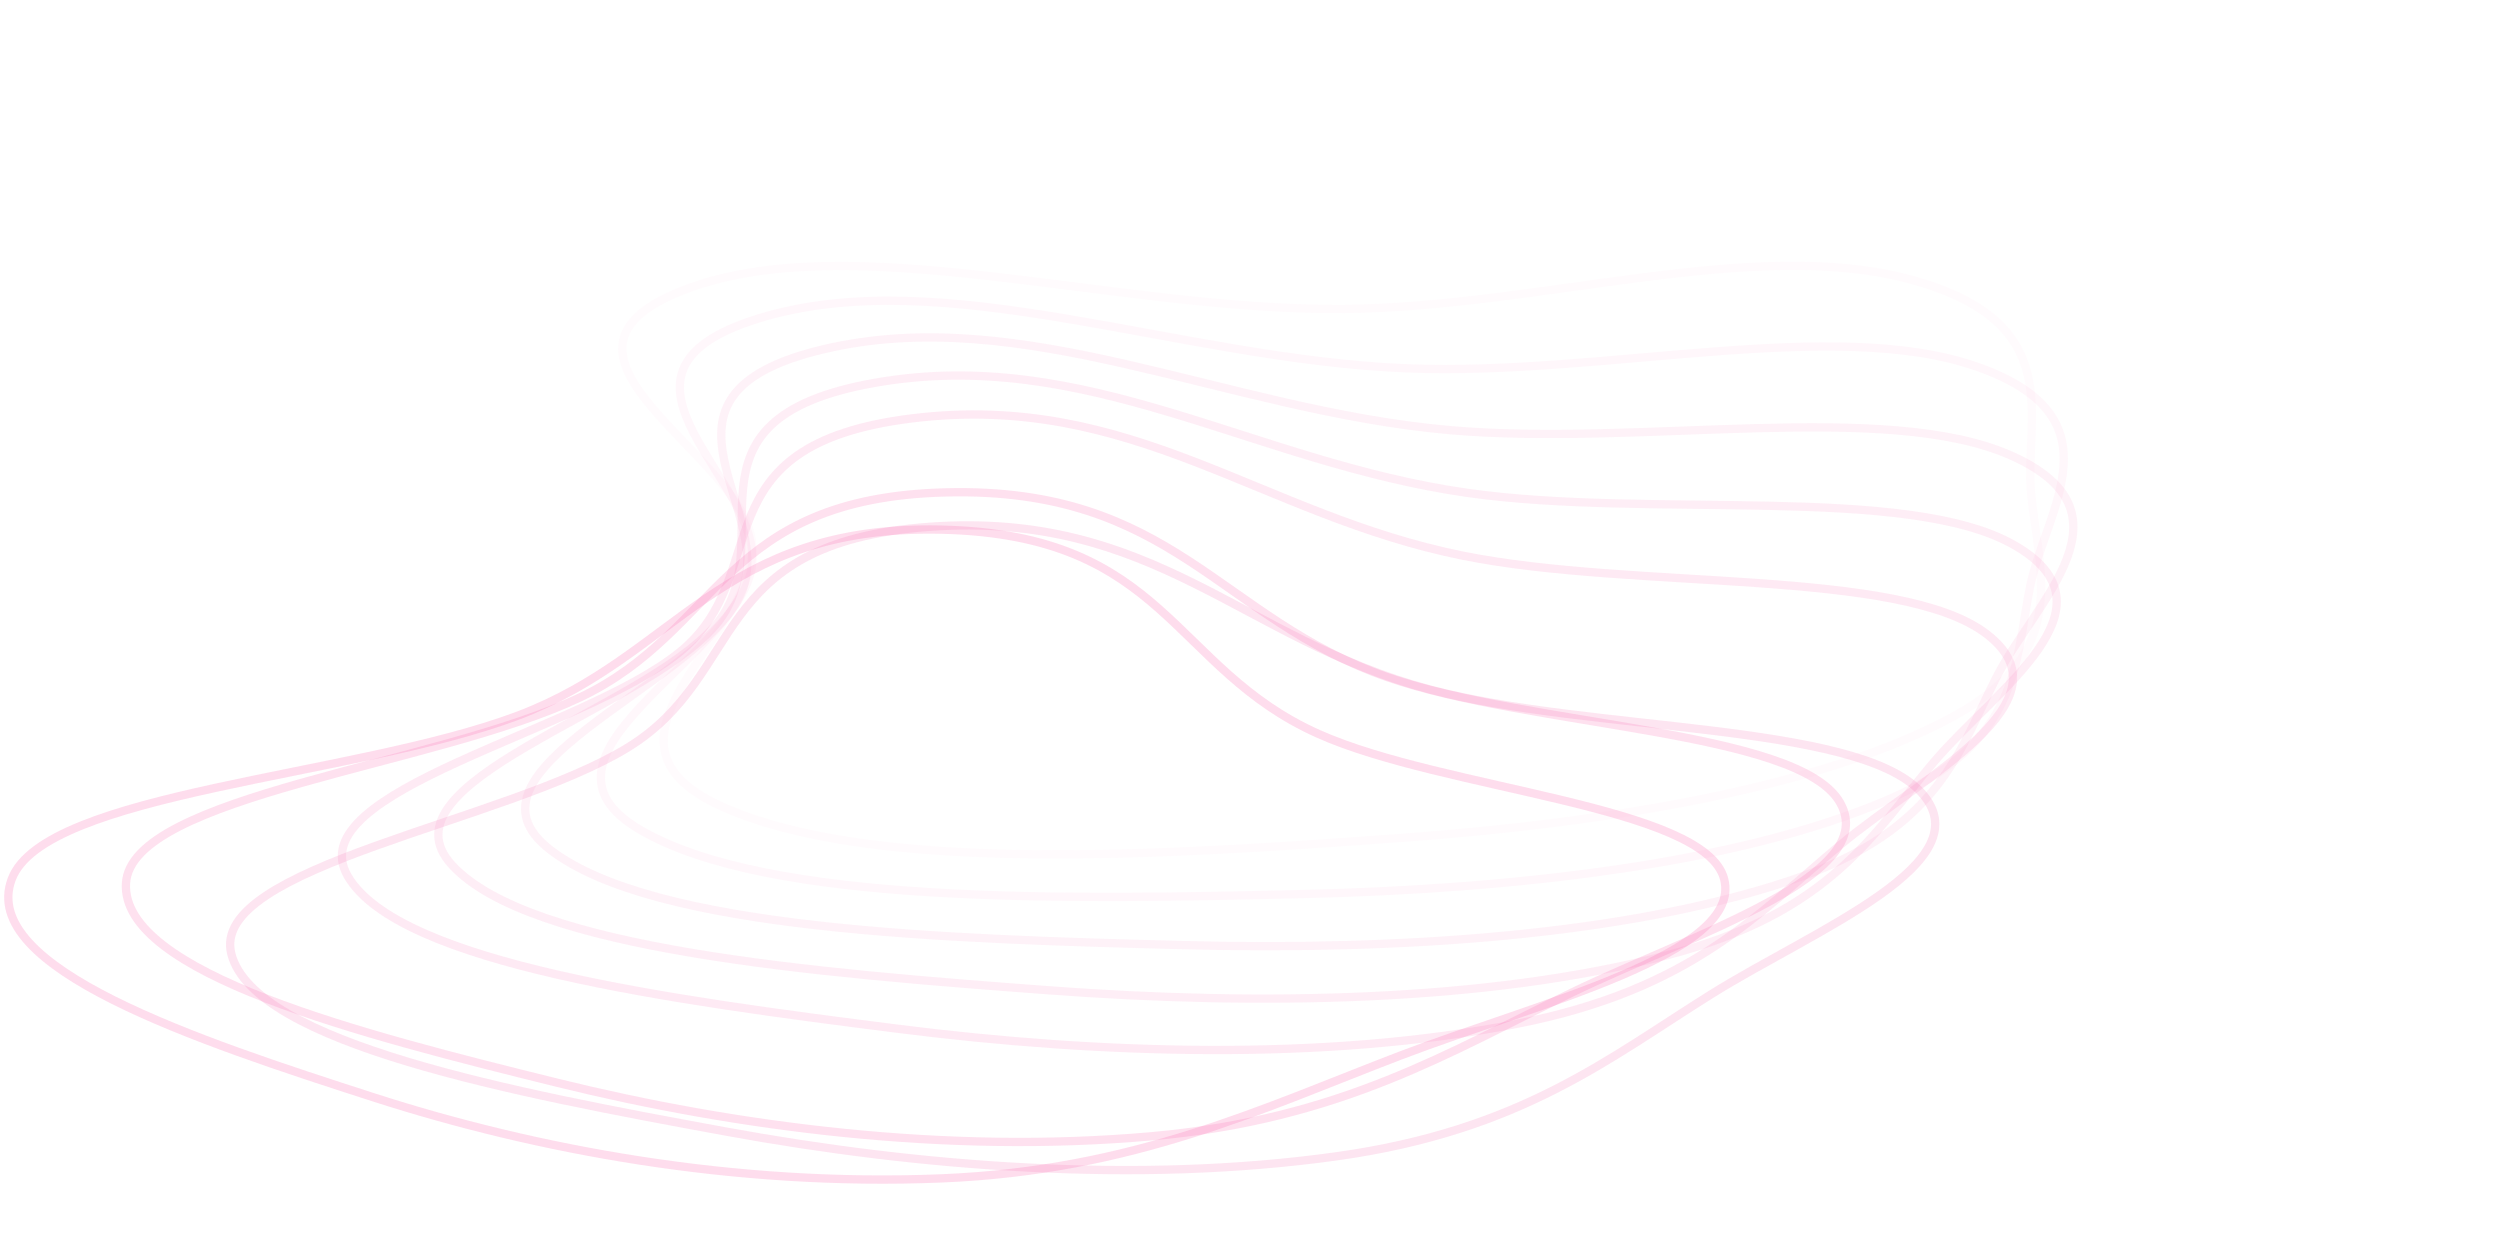 <svg width="301" height="150" viewBox="0 0 301 150" fill="none" xmlns="http://www.w3.org/2000/svg">
<path opacity="0.125" fill-rule="evenodd" clip-rule="evenodd" d="M82.084 35.019C102.109 27.086 133.982 37.456 161.817 37.198C185.503 36.978 211.078 28.525 229.995 33.646C249.175 38.838 243.645 50.314 244.56 59.597C245.471 68.826 249.411 78.518 235.185 86.262C219.772 94.651 194.36 99.019 168.703 100.886C140.139 102.965 105.025 105.319 86.823 97.06C68.977 88.963 91.388 76.35 90.554 65.428C89.741 54.788 62.297 42.857 82.084 35.019Z" stroke="url(#paint0_linear_108_366)" stroke-opacity="0.23"/>
<path opacity="0.25" fill-rule="evenodd" clip-rule="evenodd" d="M91.308 38.35C113.527 31.474 141.876 43.264 169.476 44.352C192.961 45.278 220.826 38.155 237.967 44.13C255.346 50.189 246.378 61.267 244.452 70.488C242.537 79.655 243.477 89.427 227.049 96.395C209.252 103.944 182.795 107.036 156.858 107.644C127.982 108.321 92.548 108.953 77.07 99.91C61.895 91.045 87.901 79.657 90.408 68.82C92.85 58.263 69.355 45.144 91.308 38.35Z" stroke="url(#paint1_linear_108_366)" stroke-opacity="0.23"/>
<path opacity="0.375" fill-rule="evenodd" clip-rule="evenodd" d="M99.073 42.069C123.117 36.337 147.519 49.37 174.447 51.778C197.361 53.826 227.057 48.123 242.164 54.862C257.481 61.694 245.242 72.223 240.525 81.255C235.836 90.234 233.782 99.948 215.429 106.051C195.547 112.662 168.471 114.445 142.668 113.796C113.94 113.073 78.749 111.99 66.221 102.296C53.939 92.791 83.1 82.778 88.884 72.175C94.517 61.847 75.315 47.732 99.073 42.069Z" stroke="url(#paint2_linear_108_366)" stroke-opacity="0.23"/>
<path opacity="0.5" fill-rule="evenodd" clip-rule="evenodd" d="M105.276 46.101C130.755 41.581 150.846 55.663 176.681 59.343C198.664 62.474 229.712 58.254 242.556 65.655C255.58 73.159 240.281 82.998 232.864 91.715C225.489 100.382 220.49 109.904 200.513 115.066C178.871 120.657 151.609 121.121 126.346 119.236C98.221 117.138 63.827 114.372 54.431 104.168C45.22 94.164 77.059 85.65 86.01 75.428C94.729 65.47 80.1 50.567 105.276 46.101Z" stroke="url(#paint3_linear_108_366)" stroke-opacity="0.23"/>
<path opacity="0.625" fill-rule="evenodd" clip-rule="evenodd" d="M109.843 50.368C136.351 47.108 151.831 62.029 176.17 66.914C196.881 71.071 228.788 68.375 239.176 76.326C249.71 84.388 231.604 93.407 221.612 101.693C211.678 109.93 203.822 119.128 182.542 123.287C159.487 127.793 132.467 126.946 108.14 123.868C81.056 120.441 47.997 116.052 41.871 105.488C35.864 95.13 69.87 88.216 81.836 78.513C93.493 69.061 83.65 53.588 109.843 50.368Z" stroke="url(#paint4_linear_108_366)" stroke-opacity="0.23"/>
<path opacity="0.75" fill-rule="evenodd" clip-rule="evenodd" d="M111.861 63.43C138.984 61.46 149.622 76.996 172.09 83.001C191.208 88.11 223.475 86.956 231.251 95.337C239.136 103.835 218.51 111.918 206.104 119.66C193.771 127.357 183.189 136.106 160.938 139.217C136.832 142.588 110.475 140.461 87.46 136.249C61.838 131.56 30.626 125.632 27.856 114.863C25.141 104.304 60.78 99.066 75.568 90.012C89.975 81.192 85.061 65.377 111.861 63.43Z" stroke="url(#paint5_linear_108_366)" stroke-opacity="0.23"/>
<path opacity="0.875" fill-rule="evenodd" clip-rule="evenodd" d="M113.898 59.283C141.218 58.611 146.854 74.531 167.107 81.552C184.341 87.526 216.471 87.907 221.518 96.591C226.635 105.397 203.809 112.442 189.183 119.538C174.643 126.592 161.498 134.774 138.621 136.808C113.836 139.013 88.546 135.656 67.196 130.388C43.428 124.523 14.542 117.165 15.168 106.347C15.782 95.741 52.505 92.229 69.885 83.944C86.817 75.873 86.904 59.947 113.898 59.283Z" stroke="url(#paint6_linear_108_366)" stroke-opacity="0.23"/>
<path fill-rule="evenodd" clip-rule="evenodd" d="M113.367 63.769C140.47 64.384 141.021 80.449 158.752 88.368C173.84 95.107 205.347 96.993 207.589 105.849C209.862 114.829 185.183 120.751 168.559 127.107C152.032 133.427 136.525 140.93 113.367 141.877C88.279 142.902 64.439 138.383 45.078 132.152C23.523 125.216 -2.601 116.557 1.412 105.849C5.345 95.351 42.594 93.589 62.303 86.181C81.503 78.964 86.588 63.162 113.367 63.769Z" stroke="url(#paint7_linear_108_366)" stroke-opacity="0.23"/>
<defs>
<linearGradient id="paint0_linear_108_366" x1="-45.746" y1="61.001" x2="208.363" y2="234.695" gradientUnits="userSpaceOnUse">
<stop stop-color="#F86CAE"/>
<stop offset="1" stop-color="#F86CAE"/>
</linearGradient>
<linearGradient id="paint1_linear_108_366" x1="-43.002" y1="57.866" x2="145.493" y2="251.346" gradientUnits="userSpaceOnUse">
<stop stop-color="#F86CAE"/>
<stop offset="1" stop-color="#F86CAE"/>
</linearGradient>
<linearGradient id="paint2_linear_108_366" x1="-39.543" y1="54.903" x2="98.052" y2="247.98" gradientUnits="userSpaceOnUse">
<stop stop-color="#F86CAE"/>
<stop offset="1" stop-color="#F86CAE"/>
</linearGradient>
<linearGradient id="paint3_linear_108_366" x1="-35.43" y1="52.142" x2="65.382" y2="236.819" gradientUnits="userSpaceOnUse">
<stop stop-color="#F86CAE"/>
<stop offset="1" stop-color="#F86CAE"/>
</linearGradient>
<linearGradient id="paint4_linear_108_366" x1="-30.733" y1="49.615" x2="43.76" y2="223.874" gradientUnits="userSpaceOnUse">
<stop stop-color="#F86CAE"/>
<stop offset="1" stop-color="#F86CAE"/>
</linearGradient>
<linearGradient id="paint5_linear_108_366" x1="-26.397" y1="55.988" x2="28.951" y2="220.303" gradientUnits="userSpaceOnUse">
<stop stop-color="#F86CAE"/>
<stop offset="1" stop-color="#F86CAE"/>
</linearGradient>
<linearGradient id="paint6_linear_108_366" x1="-19.918" y1="45.359" x2="21.1" y2="201.101" gradientUnits="userSpaceOnUse">
<stop stop-color="#F86CAE"/>
<stop offset="1" stop-color="#F86CAE"/>
</linearGradient>
<linearGradient id="paint7_linear_108_366" x1="-13.981" y1="43.67" x2="15.927" y2="192.452" gradientUnits="userSpaceOnUse">
<stop stop-color="#F86CAE"/>
<stop offset="1" stop-color="#F86CAE"/>
</linearGradient>
</defs>
</svg>
